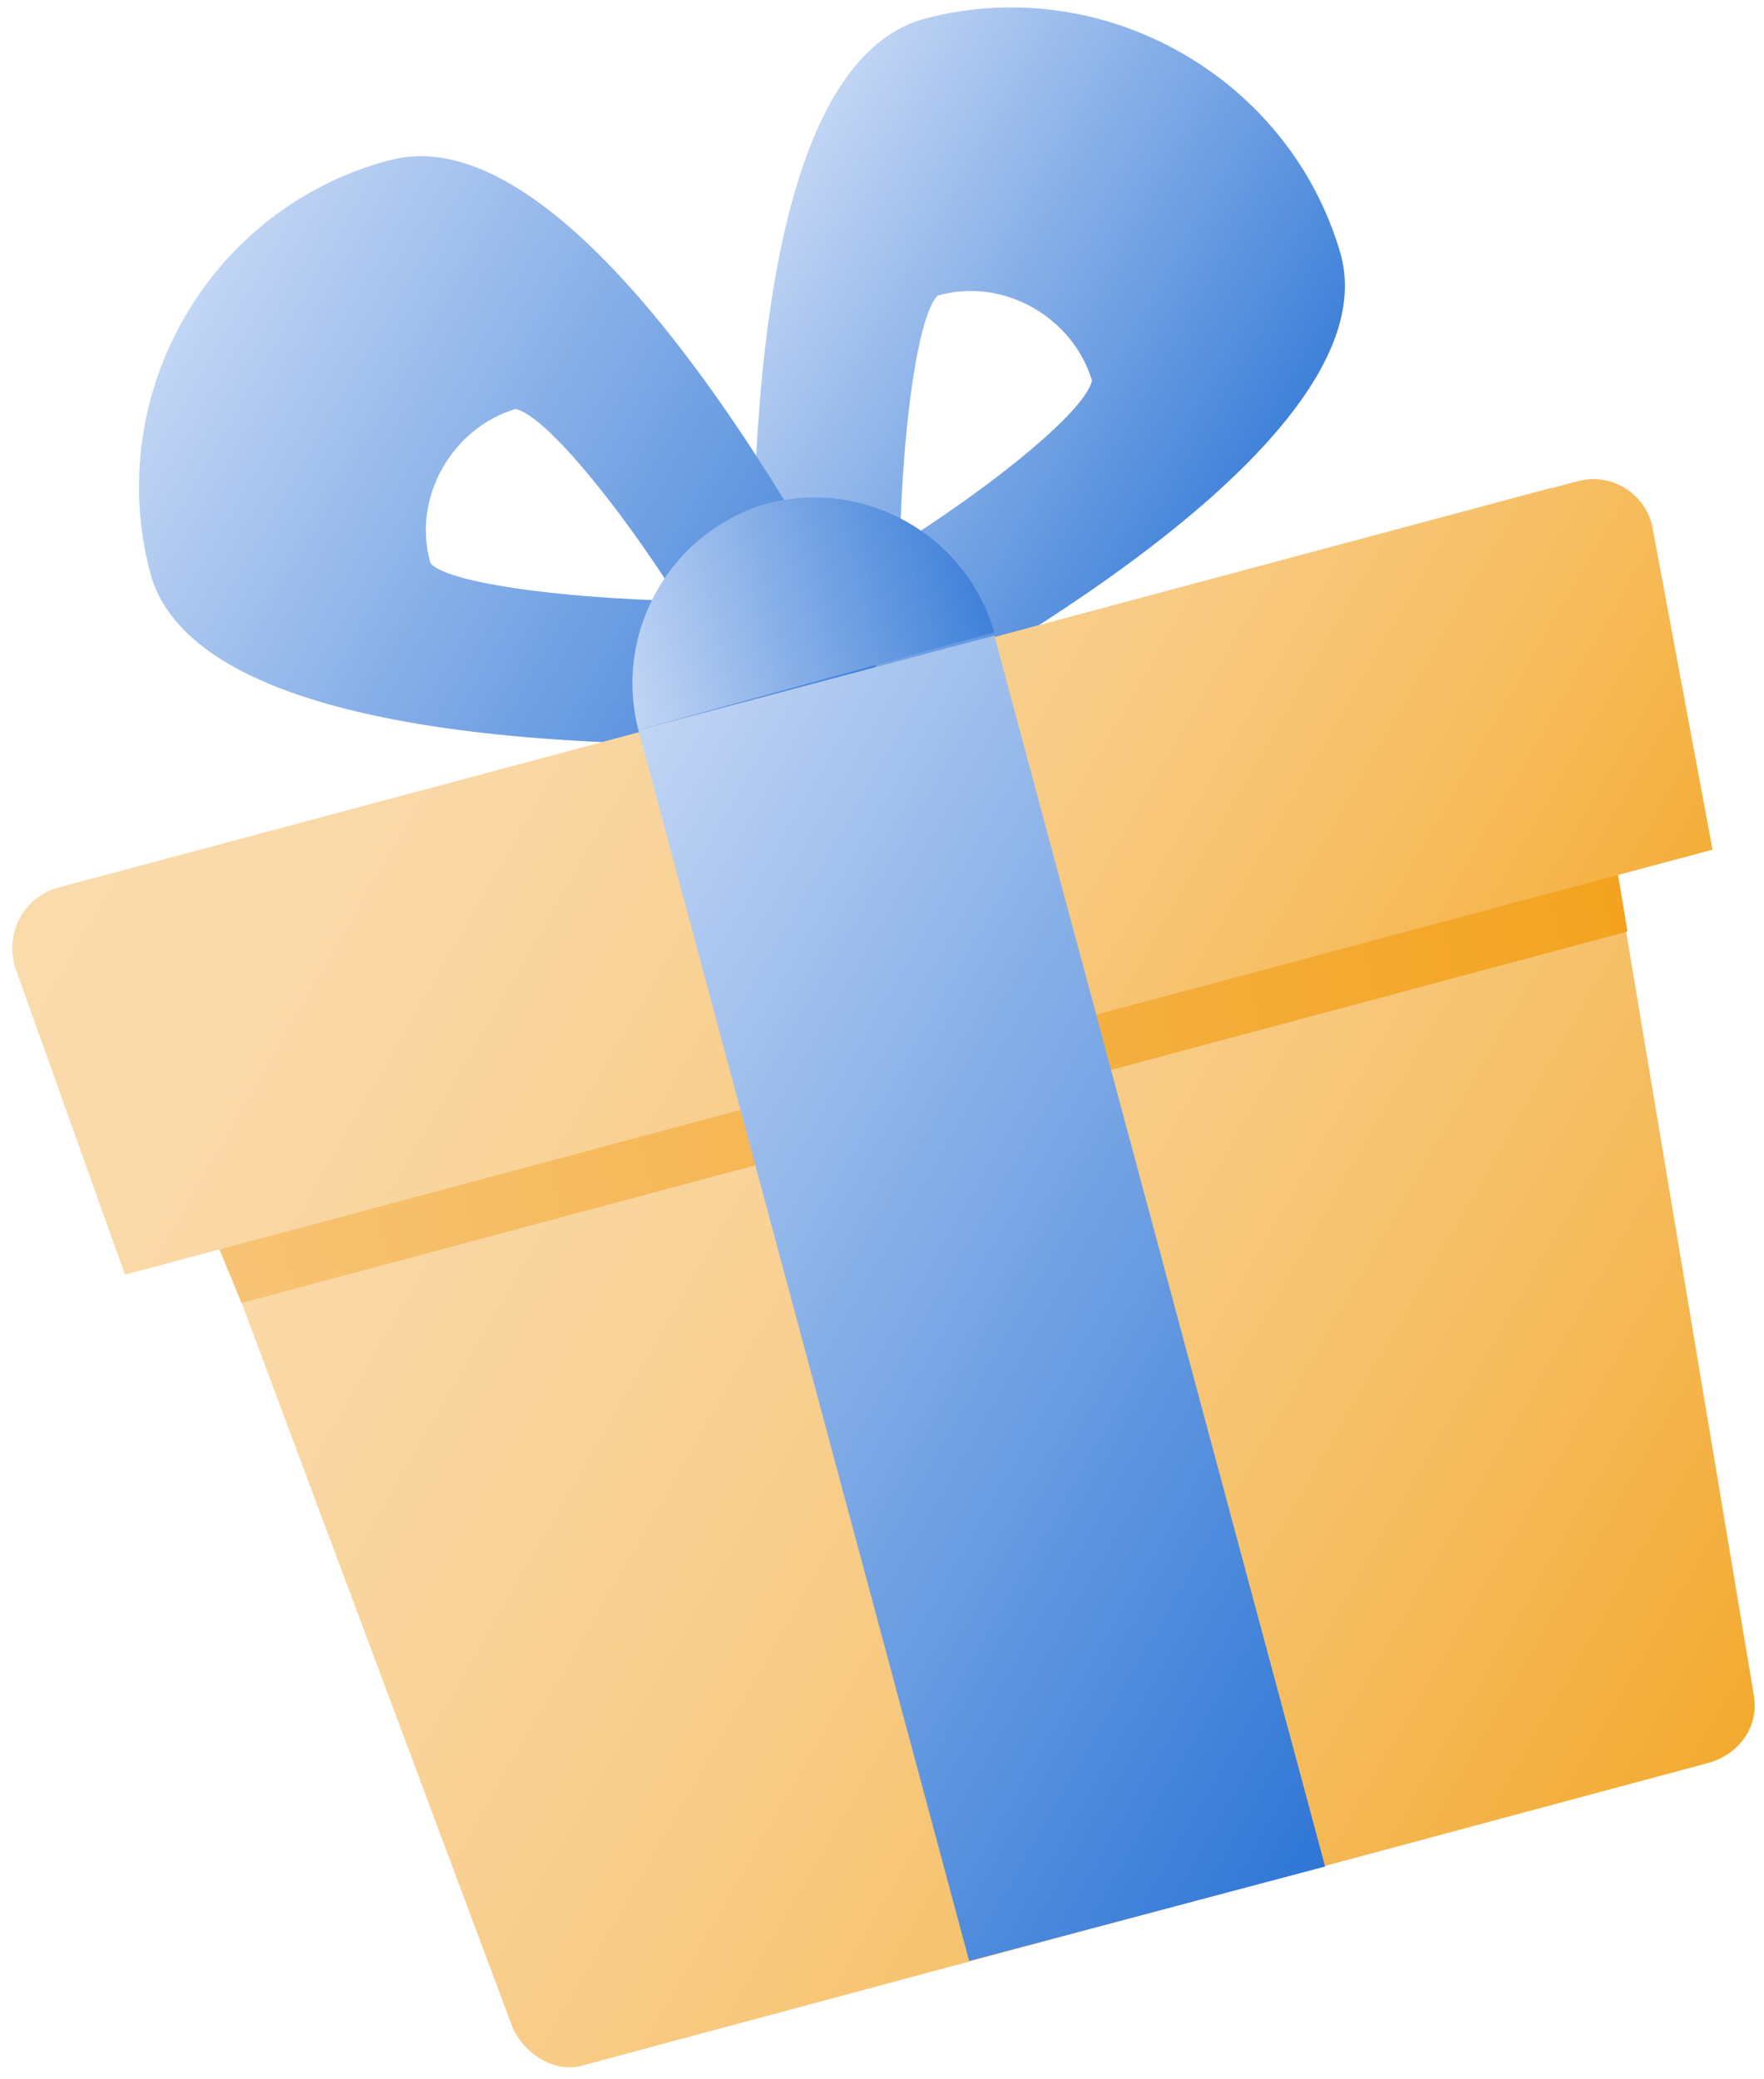 <svg xmlns="http://www.w3.org/2000/svg" width="84" height="99" viewBox="0 0 84 99" fill="none">
  <path d="M44.05 0.885C35.65 3.134 35.65 23.818 35.95 32.661C35.95 33.71 36.55 34.61 37.45 35.059C38.2 35.509 38.95 35.509 39.7 35.359C39.85 35.359 40.15 35.209 40.3 35.059C48.1 31.012 66.1 20.52 63.85 12.127C61.45 3.733 52.6 -1.363 44.05 0.885ZM44.65 14.075C47.8 13.176 51.1 15.124 52 18.122C51.7 19.471 47.8 22.769 42.85 25.916C43 19.921 43.75 14.975 44.65 14.075Z" fill="url(#paint0_linear_1_799)"/>
  <path d="M41.5 31.162C37.45 23.368 26.95 5.382 18.55 7.63C10 9.878 4.9 18.722 7.15 27.265C9.4 35.659 30.1 35.659 38.95 35.359C39.1 35.359 39.4 35.359 39.55 35.209C40.3 35.059 40.9 34.46 41.35 33.86C41.95 33.111 41.95 32.062 41.5 31.162ZM20.5 26.816C19.6 23.668 21.55 20.37 24.55 19.471C25.9 19.771 29.2 23.668 32.35 28.614C26.35 28.464 21.25 27.715 20.5 26.816Z" fill="url(#paint1_linear_1_799)"/>
  <path d="M73.9 23.218L4 41.954L24.4 96.513C25 97.862 26.5 98.761 27.85 98.312L81.4 83.922C82.9 83.473 83.8 82.124 83.5 80.625L73.9 23.218Z" fill="url(#paint2_linear_1_799)"/>
  <path d="M0.7 46.001L5.95 60.69L81.55 40.455L78.7 25.167C78.4 23.518 76.75 22.469 75.1 22.918L2.8 42.254C1.15 42.703 0.25 44.352 0.7 46.001Z" fill="url(#paint3_linear_1_799)"/>
  <path d="M77.5 44.352L77.05 41.654L10.45 59.491L11.5 62.039L77.5 44.352Z" fill="url(#paint4_linear_1_799)"/>
  <path d="M30.4 34.76C29.2 30.113 31.9 25.317 36.55 23.968C41.2 22.769 46 25.467 47.35 30.113L30.4 34.76Z" fill="url(#paint5_linear_1_799)"/>
  <path d="M47.35 30.263L30.4 34.76L46.15 93.366L63.1 88.869L47.35 30.263Z" fill="url(#paint6_linear_1_799)"/>
  <defs>
    <linearGradient id="paint0_linear_1_799" x1="35.375" y1="12.139" x2="58.365" y2="25.422" gradientUnits="userSpaceOnUse">
      <stop stop-color="#C1D5F4"/>
      <stop offset="1" stop-color="#3F81D9"/>
    </linearGradient>
    <linearGradient id="paint1_linear_1_799" x1="8.862" y1="15.182" x2="41.448" y2="34.011" gradientUnits="userSpaceOnUse">
      <stop stop-color="#C1D5F4"/>
      <stop offset="1" stop-color="#3F81D9"/>
    </linearGradient>
    <linearGradient id="paint2_linear_1_799" x1="7.298" y1="36.073" x2="84.346" y2="80.591" gradientUnits="userSpaceOnUse">
      <stop stop-color="#FADBAC"/>
      <stop offset="0.174" stop-color="#FAD9A8"/>
      <stop offset="0.354" stop-color="#F9D49B"/>
      <stop offset="0.537" stop-color="#F8CC87"/>
      <stop offset="0.722" stop-color="#F6C16A"/>
      <stop offset="0.907" stop-color="#F4B245"/>
      <stop offset="1" stop-color="#F3AA2F"/>
    </linearGradient>
    <linearGradient id="paint3_linear_1_799" x1="11.877" y1="24.714" x2="70.891" y2="58.812" gradientUnits="userSpaceOnUse">
      <stop stop-color="#FADBAC"/>
      <stop offset="0.181" stop-color="#FAD9A8"/>
      <stop offset="0.369" stop-color="#F9D49B"/>
      <stop offset="0.56" stop-color="#F8CC87"/>
      <stop offset="0.754" stop-color="#F7C16A"/>
      <stop offset="0.947" stop-color="#F5B345"/>
      <stop offset="1" stop-color="#F4AE39"/>
    </linearGradient>
    <linearGradient id="paint4_linear_1_799" x1="10.853" y1="60.734" x2="77.341" y2="42.906" gradientUnits="userSpaceOnUse">
      <stop stop-color="#F7C374"/>
      <stop offset="1" stop-color="#F3A31F"/>
    </linearGradient>
    <linearGradient id="paint5_linear_1_799" x1="29.304" y1="30.556" x2="46.264" y2="26.009" gradientUnits="userSpaceOnUse">
      <stop stop-color="#C1D5F4"/>
      <stop offset="1" stop-color="#3F81D9"/>
    </linearGradient>
    <linearGradient id="paint6_linear_1_799" x1="22.81" y1="48" x2="70.734" y2="75.691" gradientUnits="userSpaceOnUse">
      <stop stop-color="#C1D5F4"/>
      <stop offset="1" stop-color="#2E76D6"/>
    </linearGradient>
  </defs>
</svg>